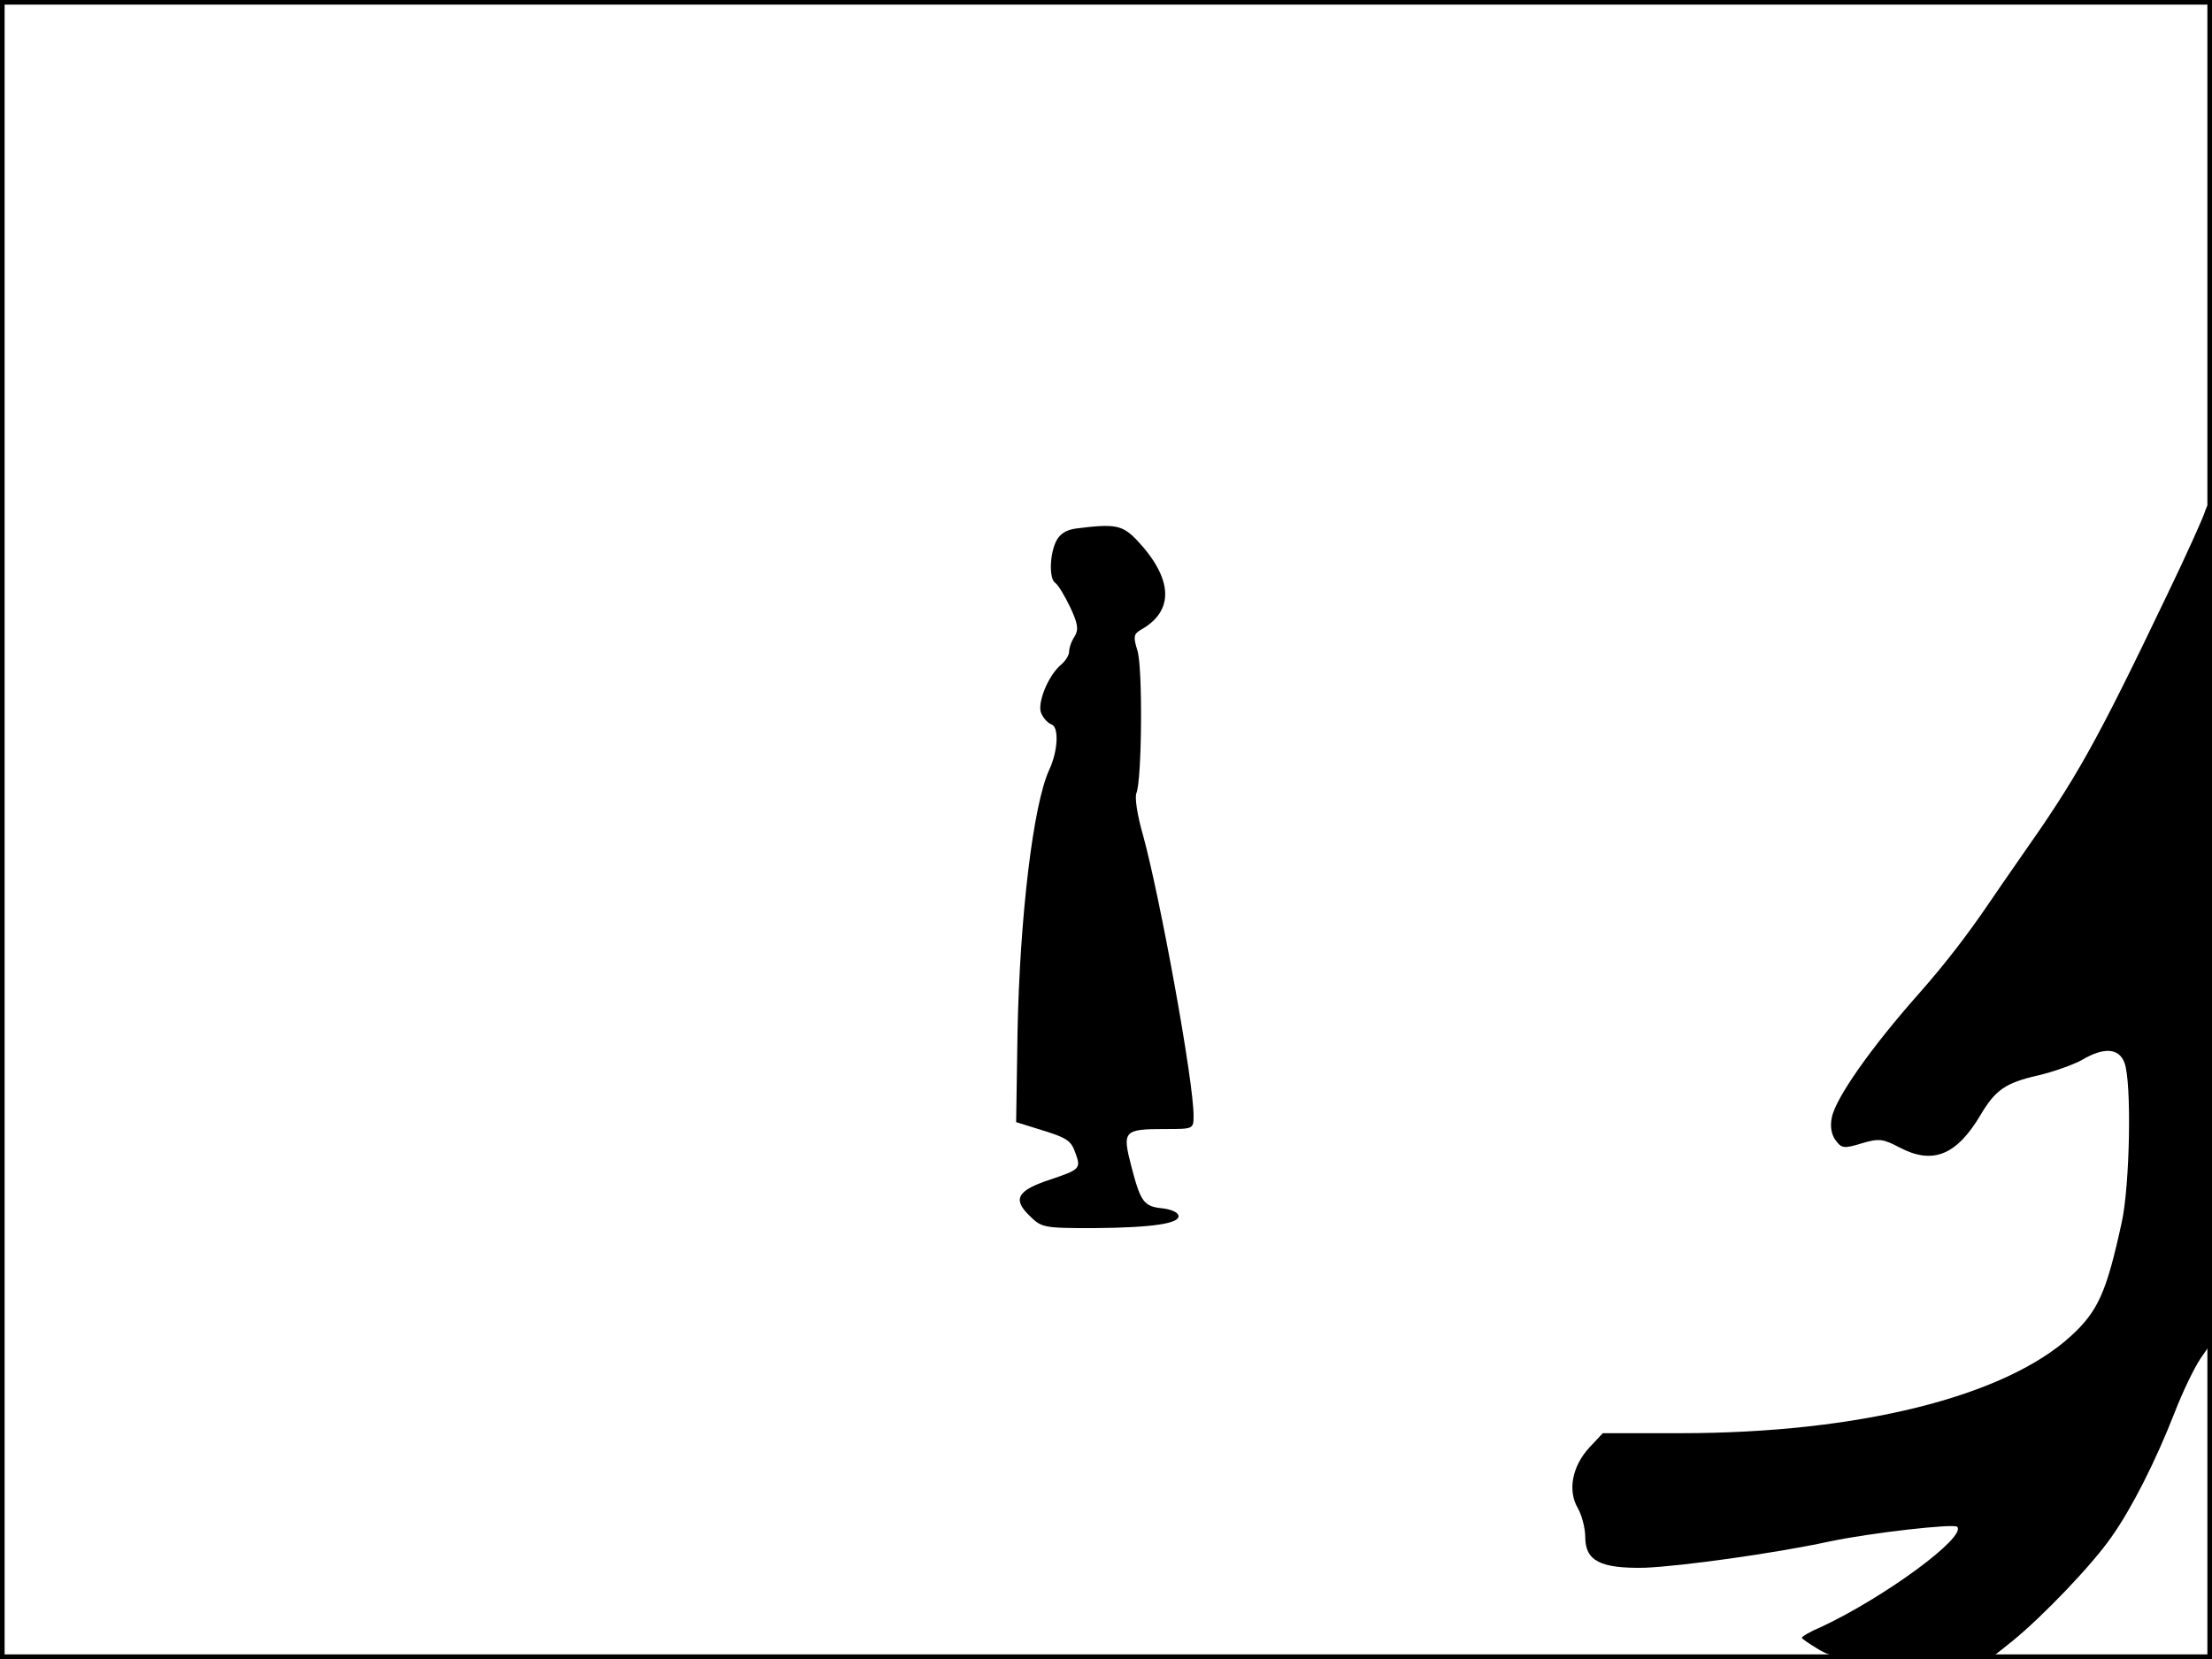 <?xml version="1.0" standalone="no"?>
<!DOCTYPE svg PUBLIC "-//W3C//DTD SVG 20010904//EN"
 "http://www.w3.org/TR/2001/REC-SVG-20010904/DTD/svg10.dtd">
<svg version="1.0" xmlns="http://www.w3.org/2000/svg"
 width="480pt" height="360pt" viewBox="0 0 480 360"
 preserveAspectRatio="xMidYMid meet">
<rect width="1" height="360" fill="#000000"/>
<rect x="479" width="1" height="360" fill="#000000"/>
<rect width="480" height="1" fill="#000000"/>
<rect y="359" width="480" height="1" fill="#000000"/>
<g transform="translate(0,360) scale(0.1,-0.1)"
fill="#000000" stroke="none">
<path d="M4784 2488 c-4 -13 -40 -93 -81 -178 -156 -326 -197 -398 -318 -570
-21 -30 -52 -75 -69 -100 -47 -69 -93 -129 -151 -195 -104 -117 -182 -228
-190 -270 -4 -19 -1 -37 8 -49 13 -18 18 -19 57 -7 37 11 46 10 82 -9 72 -38
124 -17 176 71 32 54 54 69 123 85 35 8 79 24 97 34 47 28 80 26 92 -6 16 -41
12 -266 -6 -347 -33 -151 -51 -192 -110 -246 -144 -132 -462 -211 -847 -211
l-169 0 -29 -31 c-37 -40 -48 -93 -25 -132 9 -16 16 -44 16 -63 0 -51 33 -68
129 -66 77 3 281 31 401 57 90 19 269 39 277 32 21 -22 -156 -152 -294 -217
-24 -10 -43 -21 -43 -24 0 -2 16 -13 36 -25 32 -19 50 -21 204 -21 l168 0 49
39 c64 52 172 164 215 226 44 62 96 165 137 270 17 44 42 96 56 117 l25 36 -1
911 c0 501 -1 911 -4 911 -2 0 -7 -10 -11 -22z"/>
<path d="M2334 2453 c-21 -3 -35 -12 -43 -29 -14 -31 -14 -81 -1 -89 6 -4 20
-27 32 -52 17 -36 19 -49 10 -64 -7 -10 -12 -25 -12 -33 0 -7 -7 -19 -16 -27
-30 -24 -55 -88 -44 -108 5 -11 15 -21 22 -23 16 -6 14 -57 -5 -98 -35 -75
-64 -319 -69 -570 l-3 -195 45 -14 c66 -20 74 -25 84 -54 12 -33 9 -35 -56
-57 -70 -23 -81 -42 -45 -77 27 -27 30 -28 140 -28 127 1 190 10 184 28 -2 7
-17 13 -35 15 -40 4 -47 14 -67 91 -20 77 -17 81 73 81 61 0 62 0 62 28 1 72
-73 477 -110 611 -12 41 -18 81 -14 90 12 29 14 274 2 310 -9 29 -8 35 7 44
74 41 71 111 -8 195 -32 33 -47 36 -133 25z"/>
</g>
</svg>

